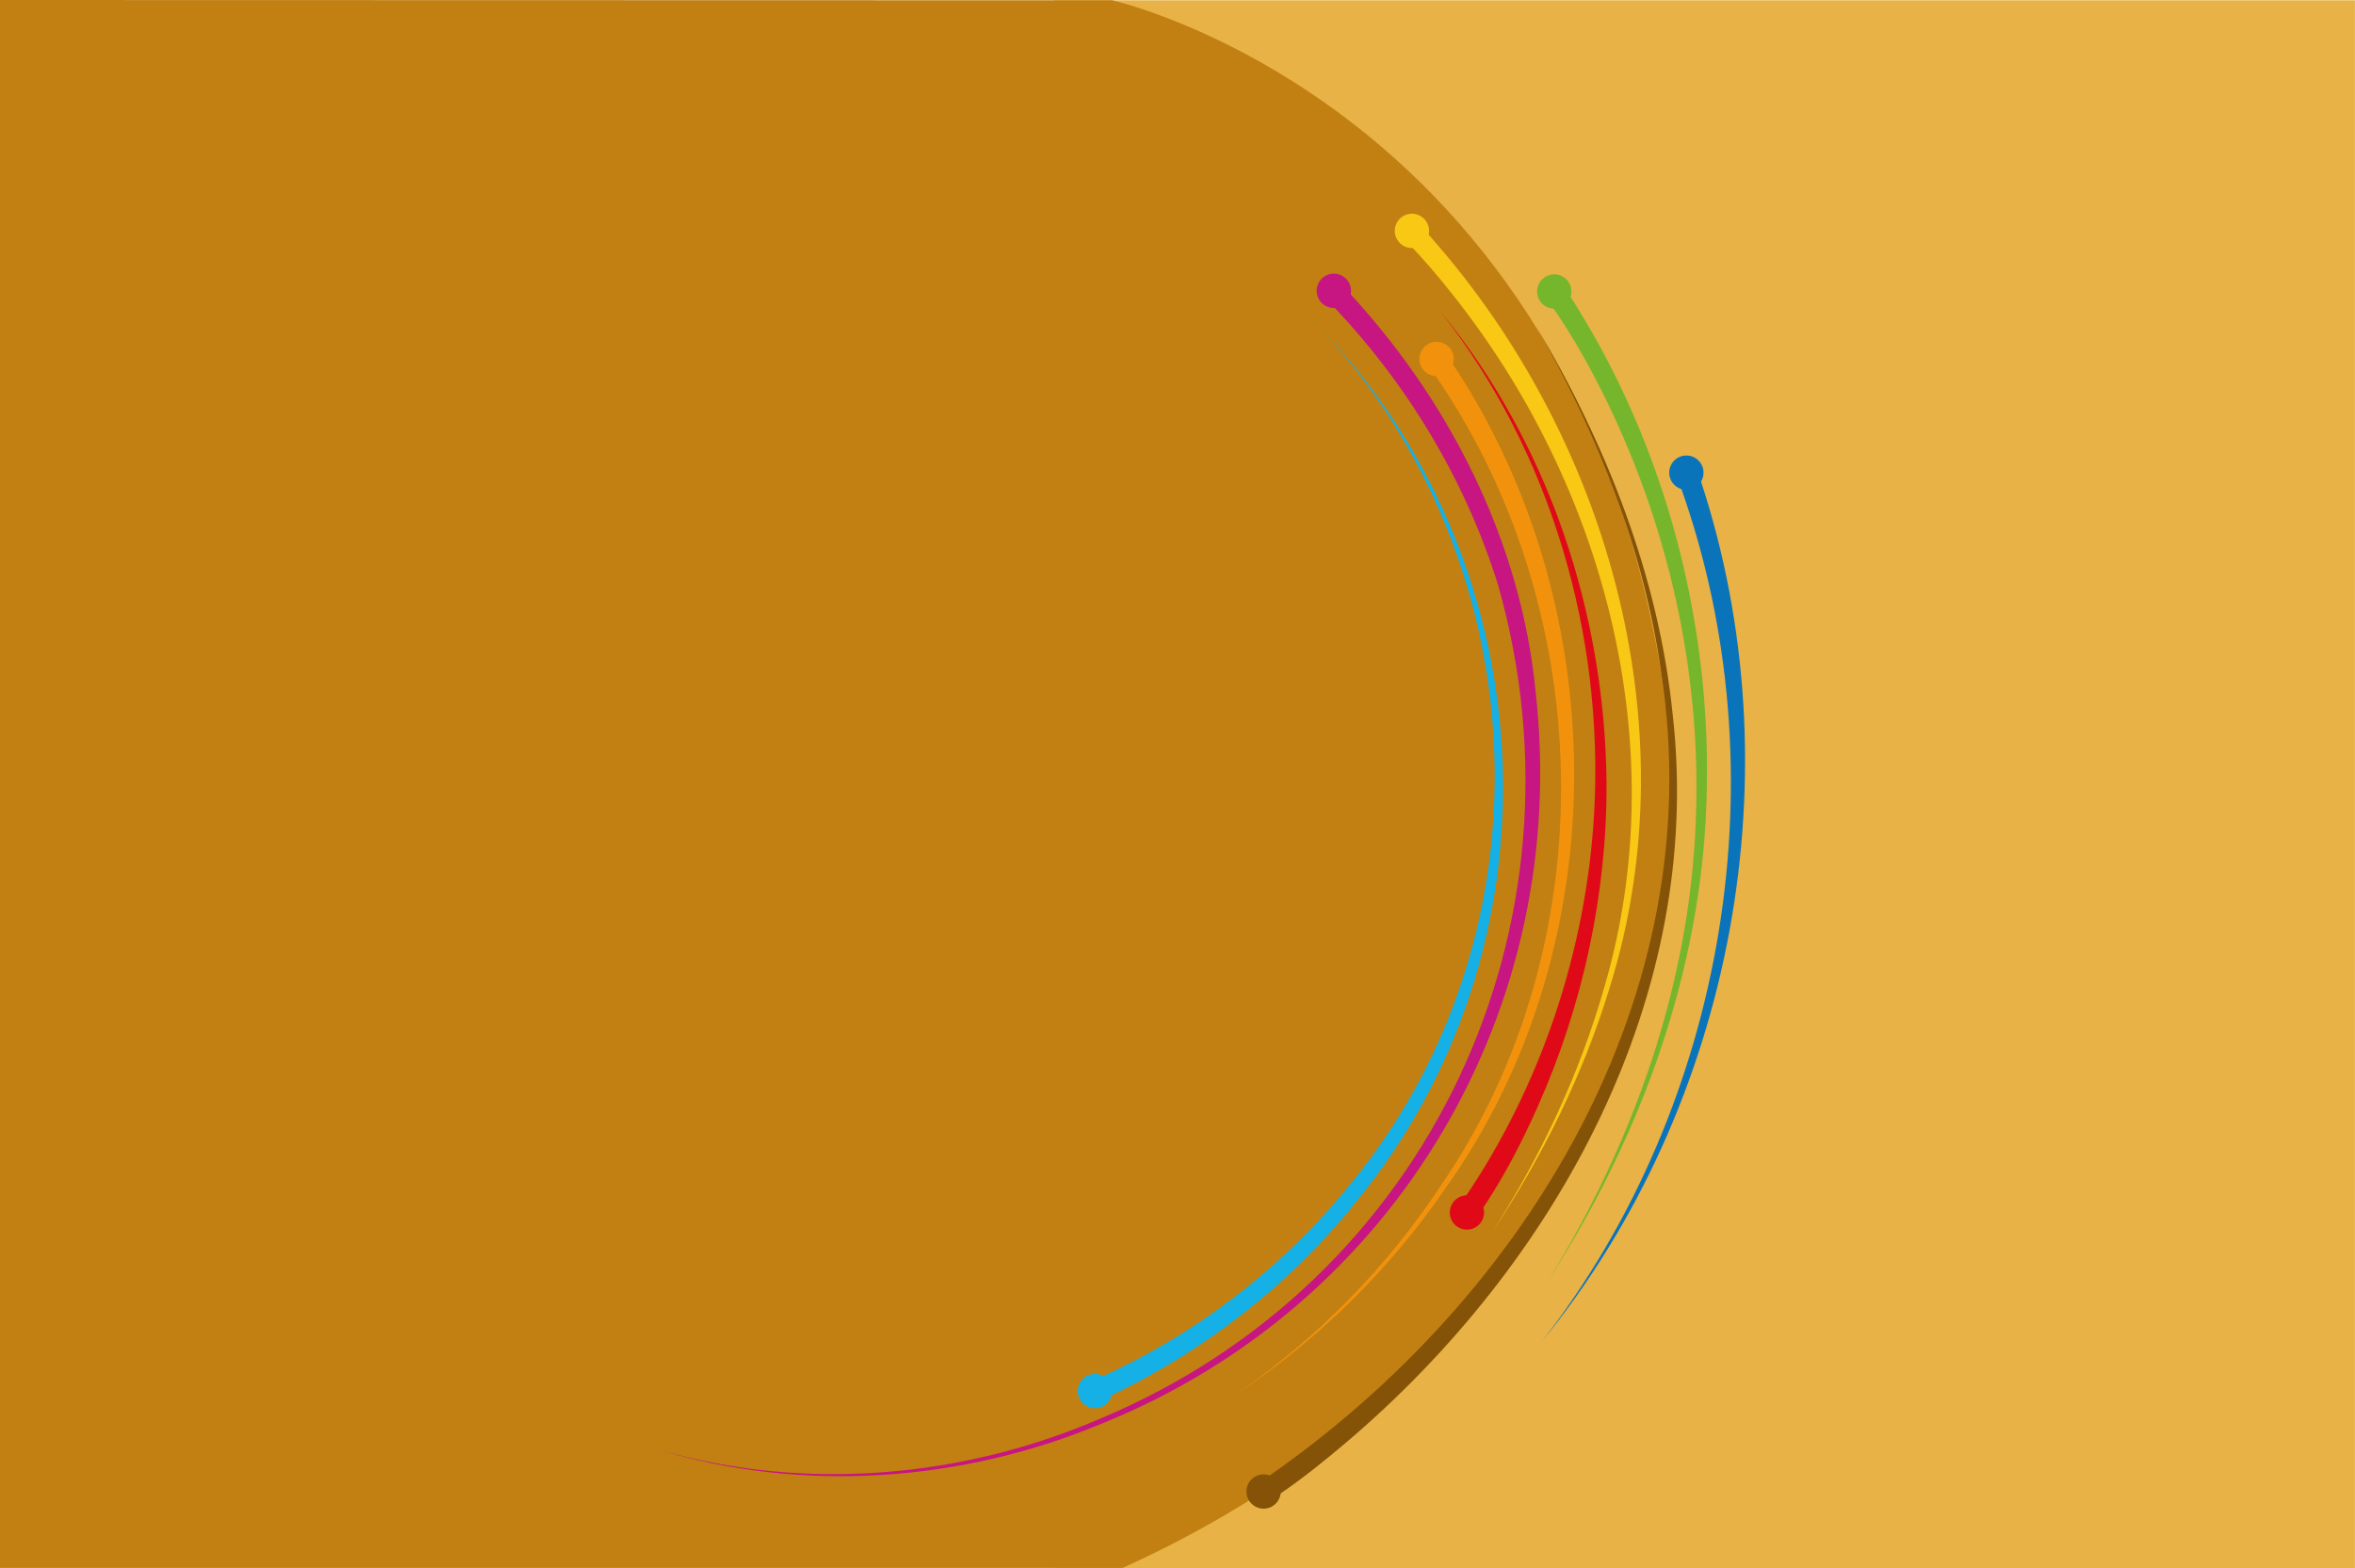 <?xml version="1.0" encoding="UTF-8"?><svg id="Layer_2" xmlns="http://www.w3.org/2000/svg" viewBox="0 0 336.33 224.04"><defs><style>.cls-1{fill:#e00918;}.cls-2{fill:#14b0e6;}.cls-3{fill:#0a74bb;}.cls-4{fill:#c71581;}.cls-5{fill:#e8b246;}.cls-6{fill:#f8c814;}.cls-7{fill:#76b62d;}.cls-8{fill:#f2920c;}.cls-9{fill:#c28012;}.cls-10{fill:#845307;}</style></defs><g id="Layer_1-2"><rect class="cls-5" x="150.52" y=".04" width="185.8" height="224"/><path class="cls-9" d="M160.31,223.99c81.19-36.71,78.6-114.63,78.6-114.63C230.73,16.04,158.82.04,158.82.04L0,0v223.99s160.31,0,160.31,0Z"/><path class="cls-7" d="M223.65,41.4c14.6,22.29,21.46,49.48,19.93,76.01-1.34,23.36-9.83,45.95-22.45,65.49,12.19-19.74,20.17-42.3,21.05-65.56.83-20-3.4-40.15-11.87-58.27-2.58-5.49-5.57-10.99-9.07-15.89,0,0,2.41-1.79,2.41-1.79h0Z"/><circle class="cls-7" cx="221.97" cy="41.64" r="2.45"/><path class="cls-6" d="M203.17,32.58c26.15,28.72,38.48,70.92,26.71,108.53-3.77,12.36-9.53,24.03-16.67,34.74,6.93-10.84,12.44-22.6,15.95-34.95,9.98-34.17.02-71.65-21.9-99.06-1.96-2.48-4.05-4.95-6.21-7.14l2.12-2.12h0Z"/><path class="cls-6" d="M204.09,32.98c0,1.35-1.1,2.45-2.45,2.45s-2.45-1.1-2.45-2.45c0-1.35,1.1-2.45,2.45-2.45s2.45,1.1,2.45,2.45Z"/><path class="cls-10" d="M181.2,210.87c36.83-25.67,63.11-68.72,56.06-114.68-2.43-17.49-9.09-34.2-17.84-49.52,9.99,16.84,17.45,35.64,19.45,55.26,4.62,40.29-16.52,78.57-46.6,104.12-3.04,2.57-6.09,5.05-9.45,7.34l-1.63-2.52h0Z"/><path class="cls-10" d="M182.91,213.07c0-1.35-1.1-2.45-2.45-2.45s-2.45,1.1-2.45,2.45,1.1,2.45,2.45,2.45,2.45-1.1,2.45-2.45Z"/><path class="cls-8" d="M207.62,51.28c0,1.35-1.1,2.45-2.45,2.45s-2.45-1.1-2.45-2.45,1.1-2.45,2.45-2.45,2.45,1.1,2.45,2.45Z"/><path class="cls-1" d="M209,171.38c11.06-16.15,17.57-35.72,18.67-55.28,1.4-25.45-6.17-51.51-21.98-71.64,15.47,18.77,23.53,43.18,23.75,67.41.06,15.8-3.35,31.6-9.75,46.04-2.34,5.28-4.96,10.36-8.28,15.25,0,0-2.42-1.78-2.42-1.78h0Z"/><path class="cls-8" d="M206.41,50.43c24.24,35.08,24.85,84.66-.09,119.48-7.94,11.58-18.15,21.55-29.81,29.28,11.52-7.94,21.5-18.06,29.18-29.7,23.92-34.69,22.64-83.33-1.77-117.37,0,0,2.48-1.69,2.48-1.69h0Z"/><path class="cls-4" d="M191.71,40.78c14.99,15.81,25.53,36.33,27.61,58.15,5.04,44.99-19.8,87.35-61.82,104.38-19.96,8.37-42.67,10.06-63.44,3.79,20.79,6.01,43.37,4.08,63.15-4.48,46.89-19.64,70.57-70.4,56.73-119.07-4.74-15.22-13.28-29.28-24.39-40.68,0,0,2.16-2.08,2.16-2.08h0Z"/><path class="cls-2" d="M189.13,47.47c32.04,34.18,34.34,87.89,4.51,124.25-9.47,11.85-21.76,21.4-35.51,27.89l-1.26-2.72c13.45-6.07,25.58-15.17,35.02-26.58,30.07-35.45,28.32-88.55-2.77-122.83h0Z"/><path class="cls-3" d="M242.88,68.64c13.67,41.43,4.85,89.23-22.69,123.02,26.46-34.03,34.3-81.44,19.85-122.06,0,0,2.84-.96,2.84-.96h0Z"/><circle class="cls-4" cx="190.49" cy="41.54" r="2.45"/><path class="cls-2" d="M158.82,198.72c0,1.35-1.1,2.45-2.45,2.45-1.35,0-2.45-1.1-2.45-2.45s1.1-2.45,2.45-2.45c1.35,0,2.45,1.1,2.45,2.45Z"/><circle class="cls-1" cx="209.5" cy="173.21" r="2.45"/><path class="cls-3" d="M243.29,67.52c0,1.35-1.1,2.45-2.45,2.45s-2.45-1.1-2.45-2.45c0-1.35,1.1-2.45,2.45-2.45s2.45,1.1,2.45,2.45Z"/></g></svg>